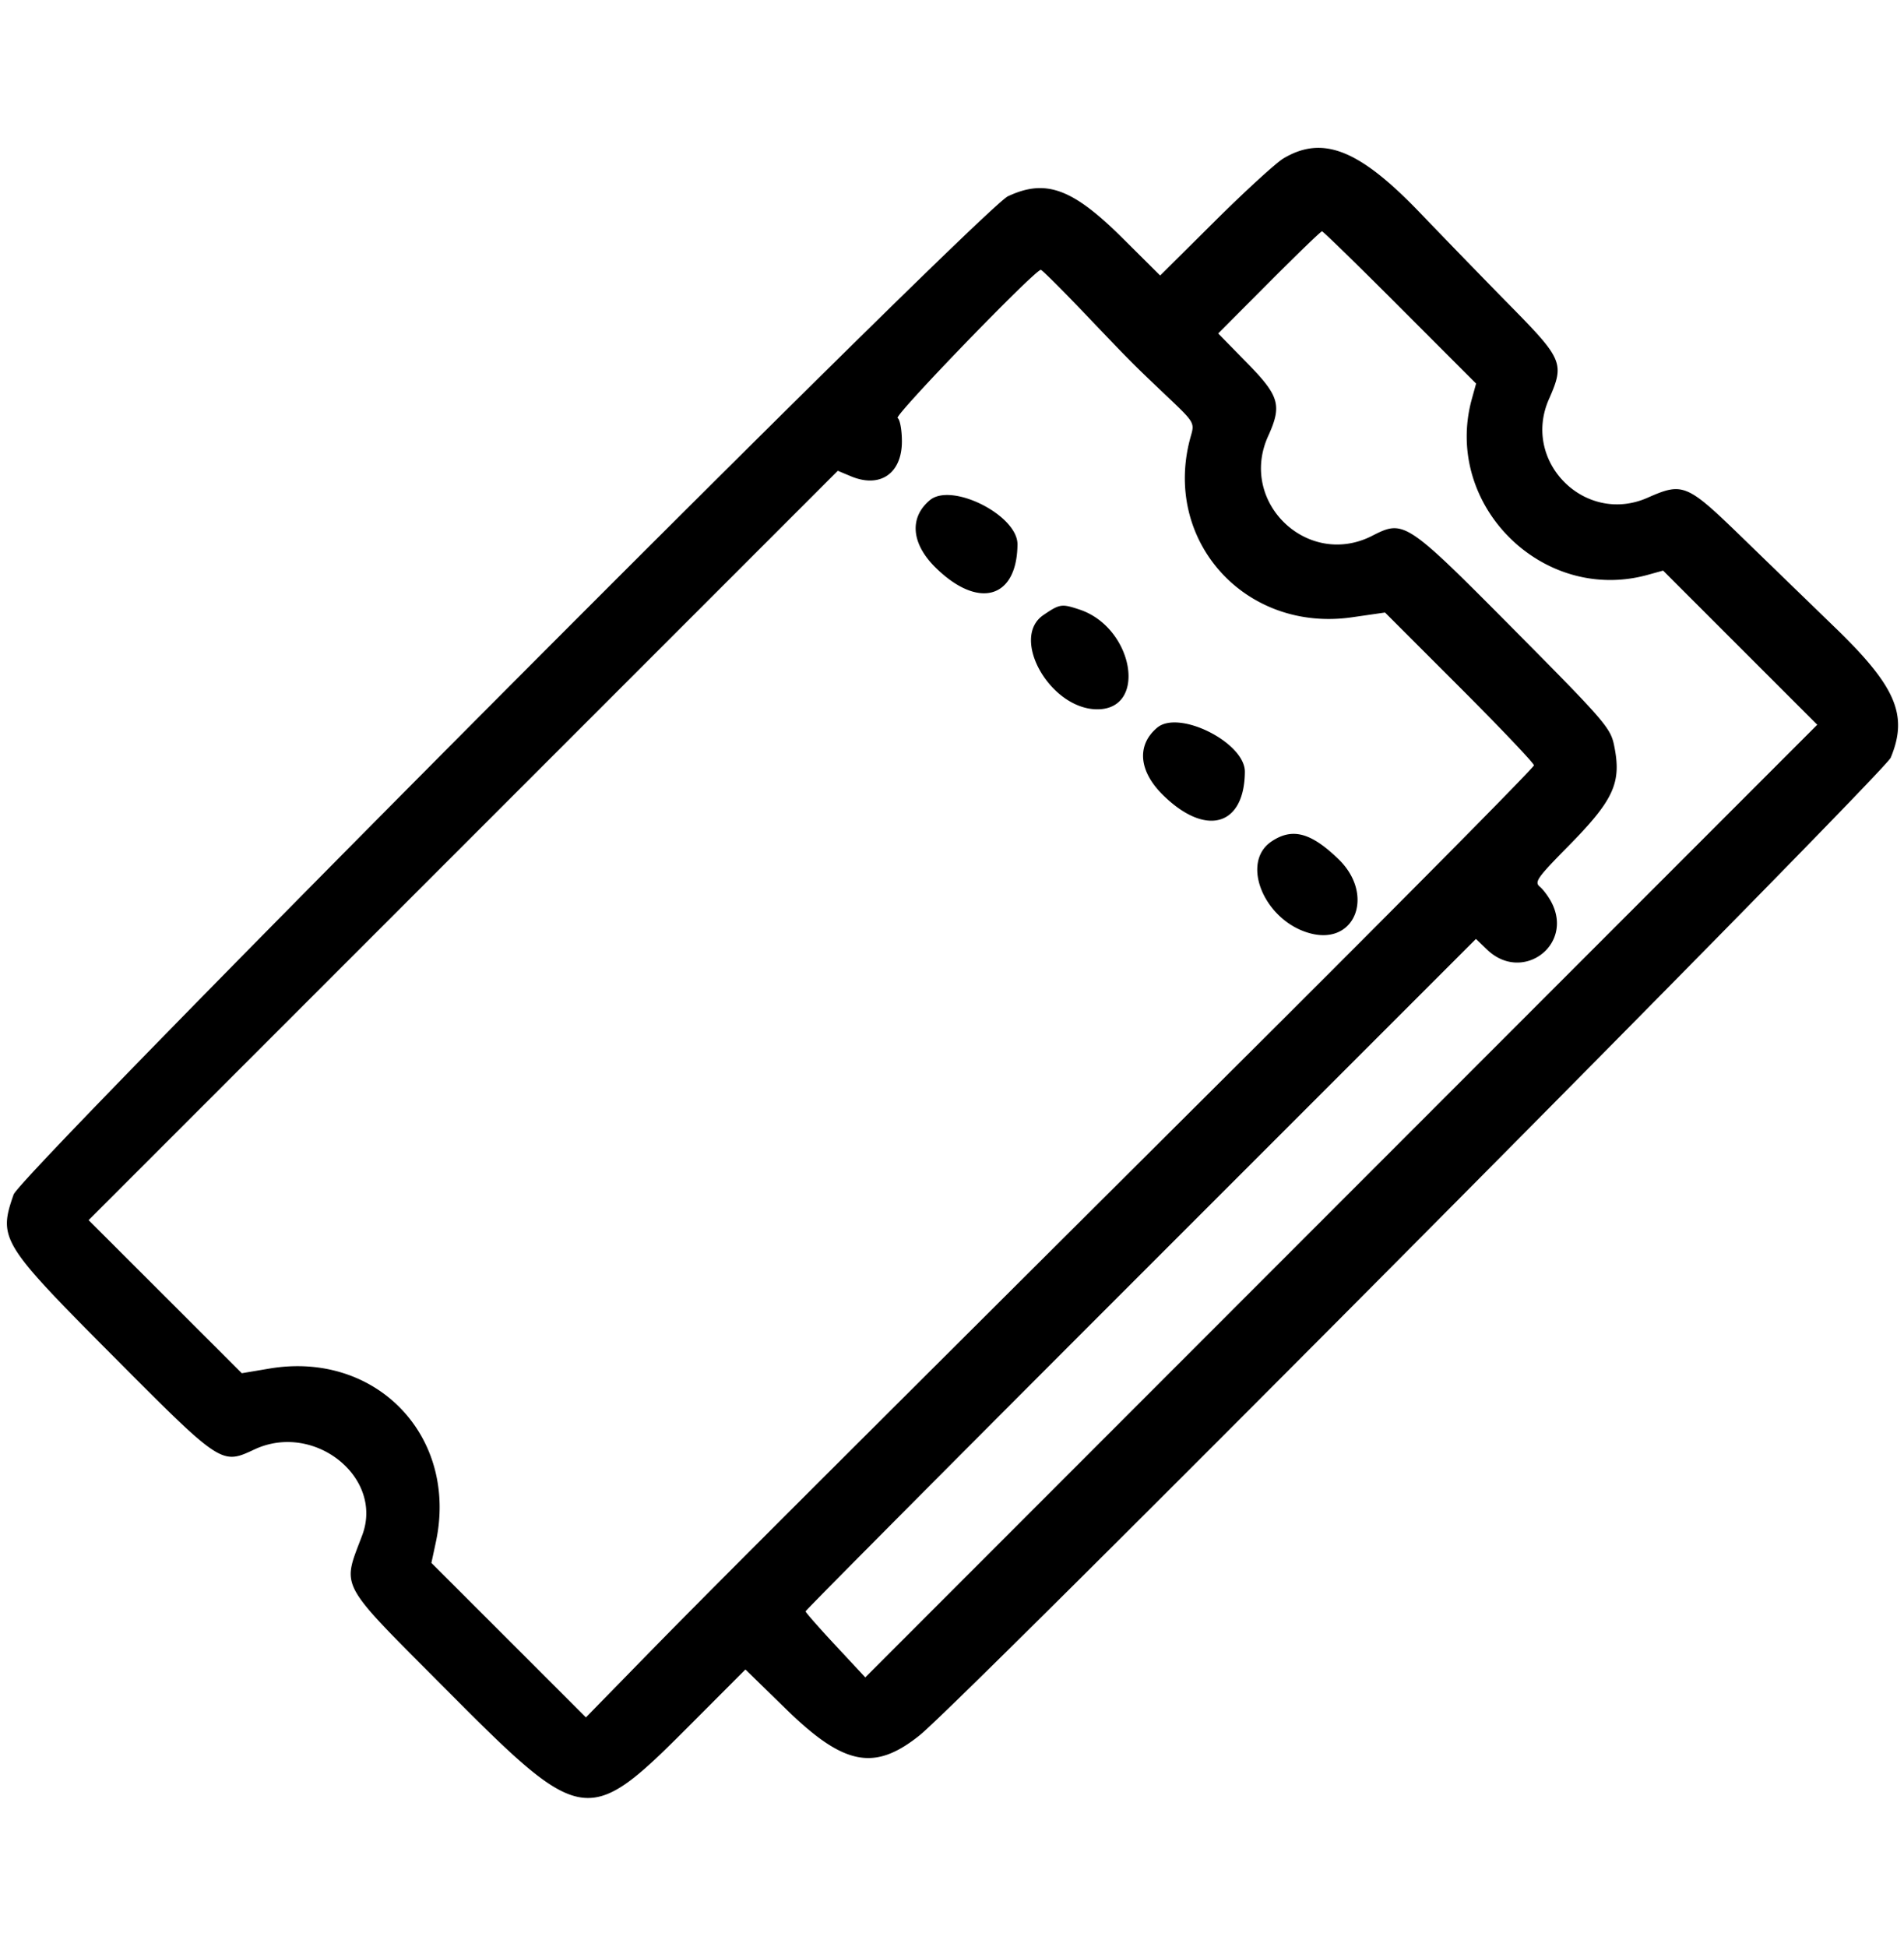 <svg xmlns="http://www.w3.org/2000/svg" viewBox="0 0 400 408.907" fill="#000000">
  <path fill="#000000" d="M269.636 33.271c-1.559.928-8.026 6.842-14.37 13.143l-11.537 11.455-7.897-7.849c-10.528-10.465-16.149-12.515-24.091-8.788-5.507 2.584-207.3 205.146-208.884 209.68-3.238 9.27-2.585 10.332 20.877 33.903 22.801 22.907 22.771 22.887 29.705 19.64 12.512-5.861 27.222 5.814 22.666 17.989-4.254 11.366-5.352 9.347 17.658 32.47 28.729 28.87 29.669 29.007 51.136 7.484l11.701-11.731 8.593 8.38c12.136 11.835 18.555 13.067 28.076 5.386 9.229-7.444 202.616-202.104 203.936-205.278 3.702-8.901 1.141-14.918-11.602-27.255a25554.59 25554.59 0 0 1-19.732-19.126c-11.506-11.166-12.324-11.507-19.735-8.229-13.135 5.81-26.532-7.586-20.721-20.721 3.292-7.444 2.916-8.365-7.918-19.379A2557.234 2557.234 0 0 1 298.4 44.776c-12.803-13.361-20.483-16.433-28.764-11.505m24.492 31.304 15.976 15.992-.891 3.225c-6.125 22.165 14.798 43.087 36.955 36.953l3.225-.893 16.192 16.188 16.193 16.188-99.998 100.05-99.999 100.049-6.269-6.73c-3.448-3.702-6.272-6.914-6.275-7.137-.004-.224 31.683-32.094 70.414-70.824l70.42-70.416 2.364 2.265c7.344 7.035 18.185-.904 13.529-9.908-.638-1.235-1.753-2.737-2.477-3.338-1.174-.974-.535-1.884 5.931-8.443 9.691-9.831 11.315-13.422 9.655-21.345-.746-3.556-2.148-5.178-20.342-23.521-23.434-23.627-23.725-23.821-30.472-20.379-13.544 6.909-28.135-7.076-21.844-20.939 2.945-6.49 2.386-8.424-4.447-15.398l-6.048-6.174 10.693-10.728c5.881-5.901 10.883-10.729 11.116-10.729.233 0 7.613 7.196 16.399 15.992m-66.311 1.214c10.158 10.642 9.995 10.478 17.437 17.537 5.635 5.345 5.719 5.485 4.936 8.217-6.235 21.738 11.228 41.388 33.873 38.113l6.906-.998 15.634 15.631c8.599 8.596 15.642 16.007 15.65 16.469.008.461-26.86 27.607-59.705 60.324C164.354 318.89 148.347 334.884 135.434 348.1l-12.339 12.629-16.232-16.225-16.231-16.225.935-4.362c4.764-22.211-12.536-40.238-34.982-36.452l-5.781.976-16.093-16.078-16.094-16.079 78.695-78.698 78.695-78.698 2.784 1.164c6.102 2.549 10.683-.595 10.683-7.333 0-2.4-.406-4.615-.901-4.921-.793-.49 28.821-31.118 30.089-31.118.253 0 4.373 4.099 9.155 9.109m-32.48 39.282c-4.362 3.664-3.891 9.129 1.222 14.158 8.98 8.832 17.099 6.531 17.197-4.875.053-6.123-13.843-13.127-18.419-9.283m23.879 24.108c-7.108 4.83 1.446 19.809 11.312 19.809 10.639 0 7.582-17.188-3.726-20.947-3.774-1.255-4.146-1.199-7.586 1.138m23.894 23.665c-4.362 3.664-3.891 9.129 1.222 14.158 8.98 8.833 17.099 6.532 17.198-4.874.053-6.124-13.844-13.128-18.42-9.284m24.014 23.904c-6.685 4.493-1.402 16.858 8.259 19.33 9.472 2.425 13.432-8.268 5.791-15.639-5.804-5.599-9.692-6.62-14.05-3.691"/>
</svg>
